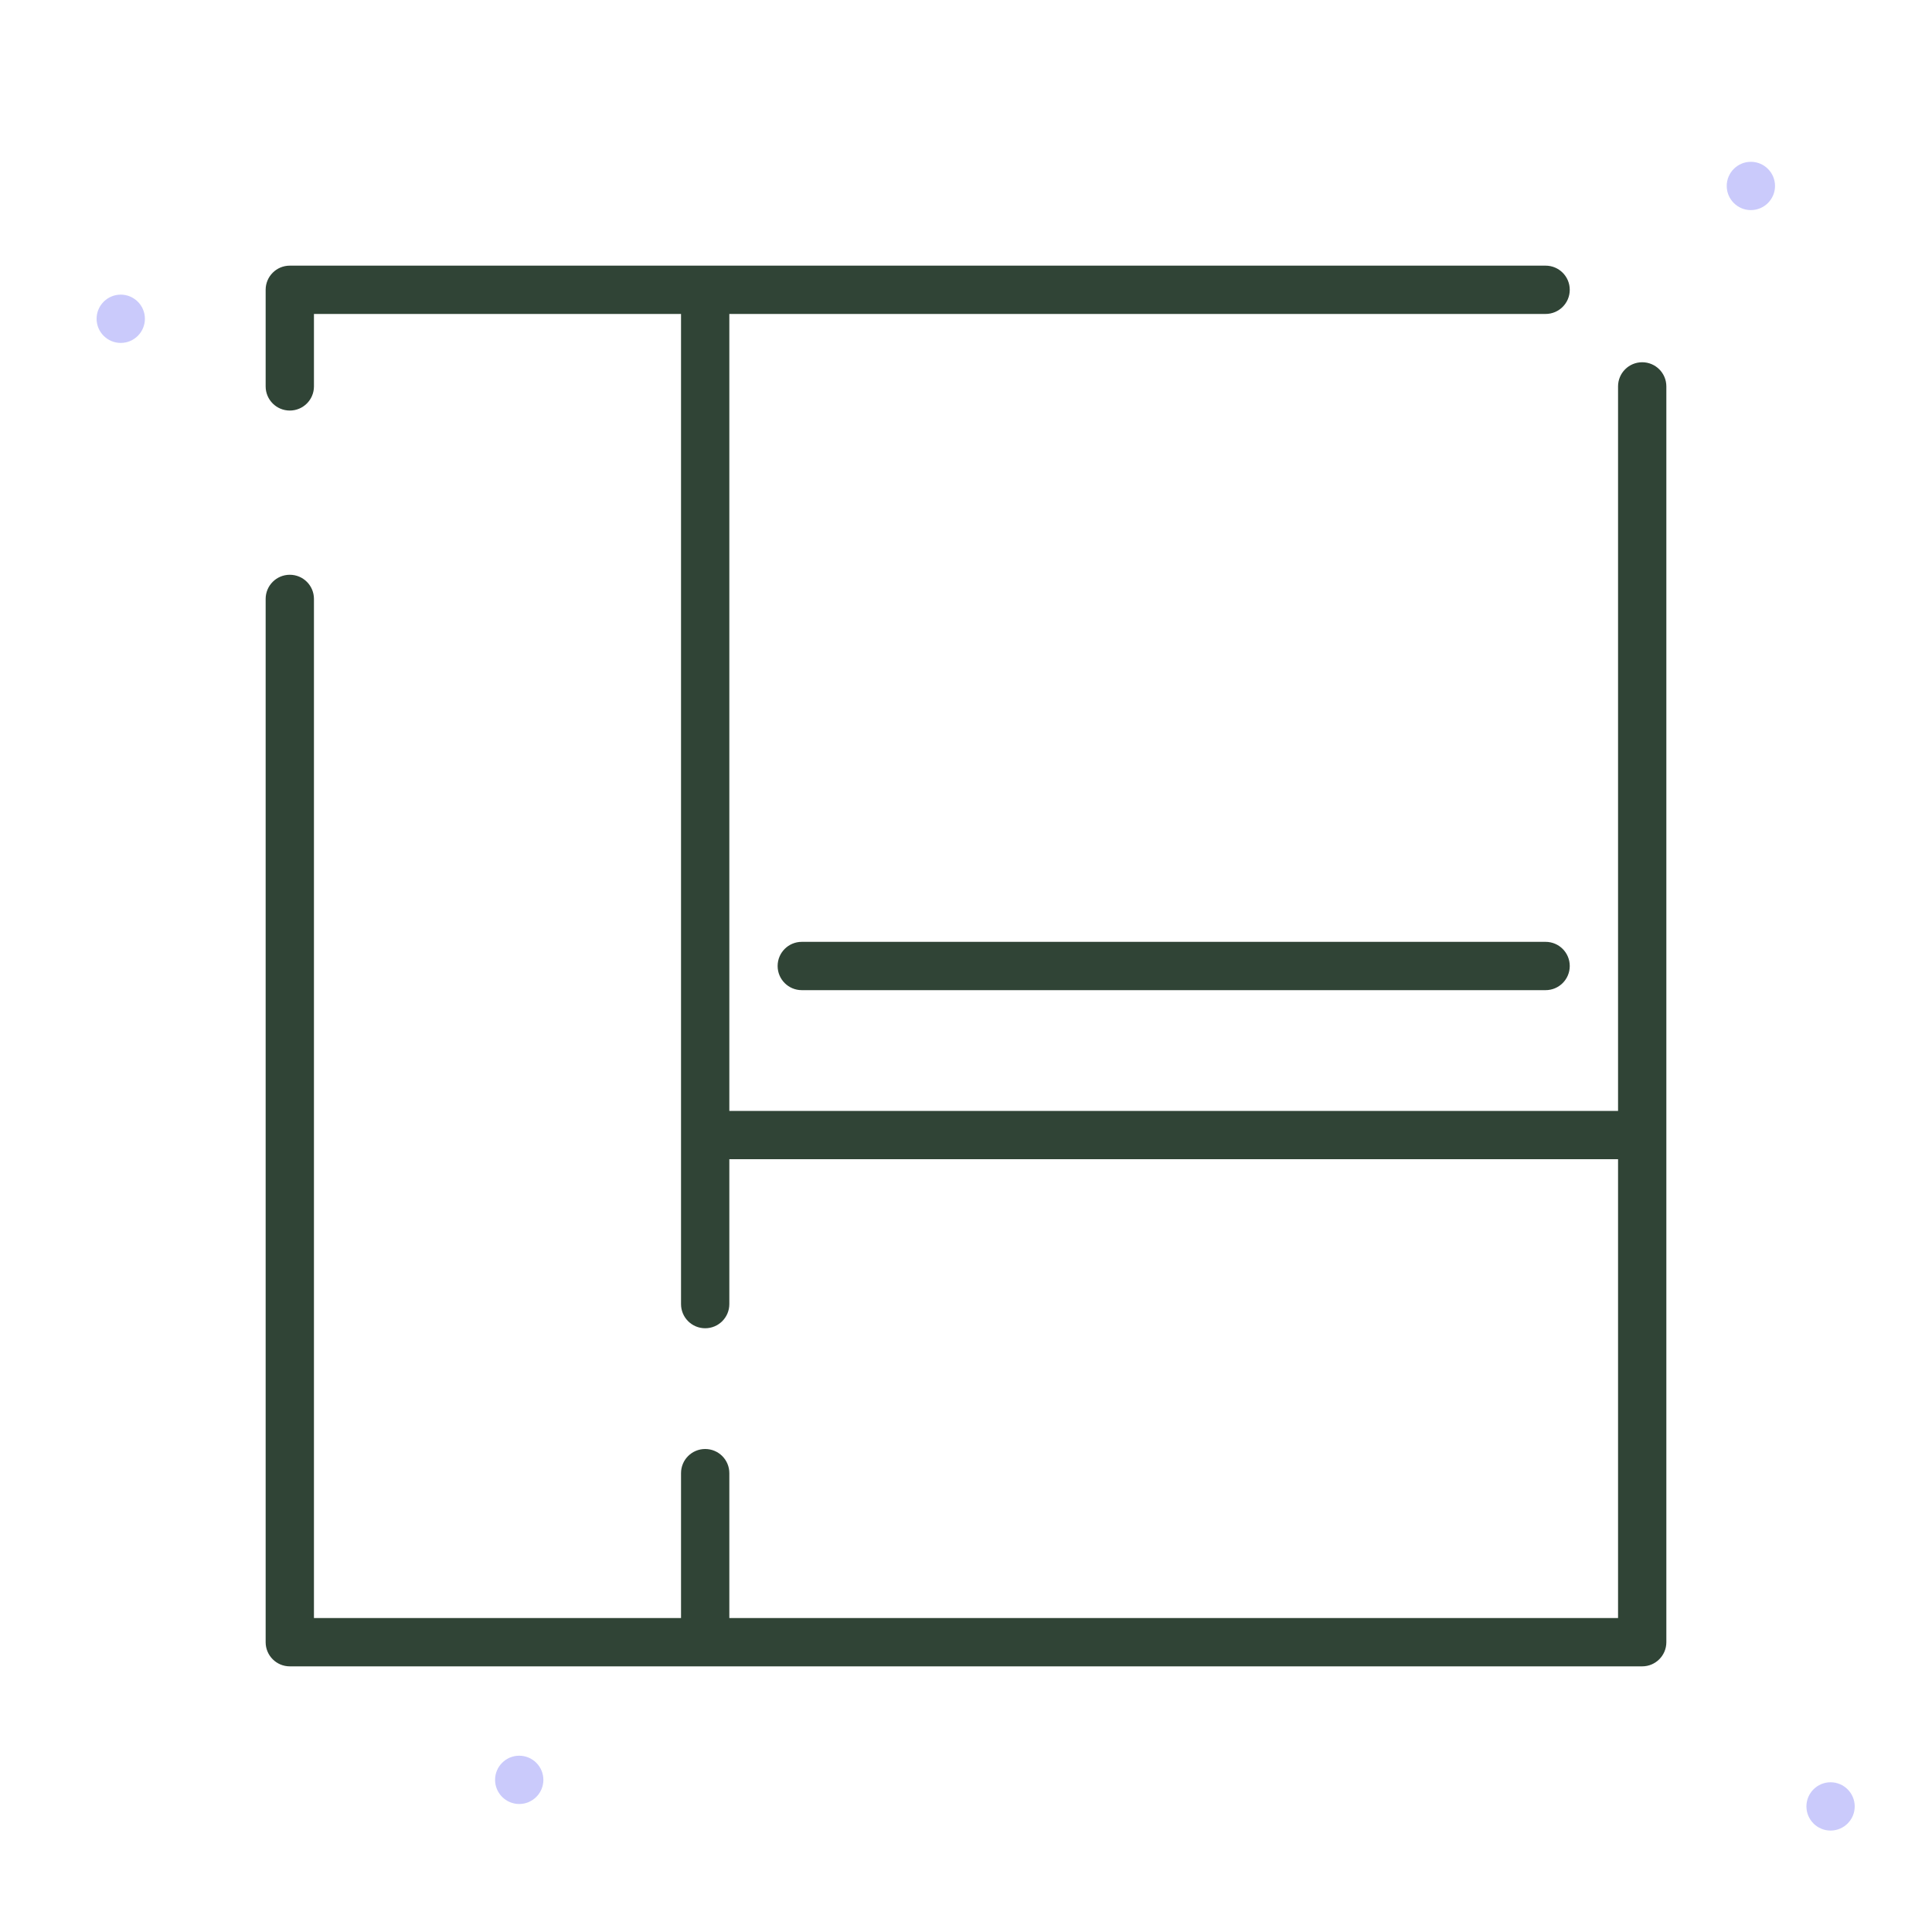 <svg width="56" height="56" viewBox="0 0 56 56" fill="none" xmlns="http://www.w3.org/2000/svg">
    <path fill-rule="evenodd" clip-rule="evenodd"
        d="M7.7 8.4C7.7 8.013 8.013 7.7 8.4 7.7H44.8C45.187 7.7 45.5 8.013 45.5 8.4C45.5 8.787 45.187 9.1 44.8 9.1H21.14V32.2H46.9V11.2C46.9 10.813 47.213 10.5 47.6 10.5C47.986 10.5 48.3 10.813 48.3 11.2V47.6C48.3 47.987 47.986 48.3 47.6 48.3H8.4C8.013 48.3 7.7 47.987 7.7 47.6V17.36C7.7 16.973 8.013 16.66 8.4 16.66C8.787 16.66 9.1 16.973 9.1 17.36V46.9H19.74V42.7C19.74 42.313 20.053 42 20.44 42C20.827 42 21.14 42.313 21.14 42.7V46.9H46.9V33.6H21.14V37.8C21.14 38.187 20.827 38.5 20.44 38.5C20.053 38.5 19.74 38.187 19.74 37.8V9.1H9.1V11.2C9.1 11.587 8.787 11.9 8.4 11.9C8.013 11.9 7.7 11.587 7.7 11.2V8.4Z"
        fill="#304436" />
    <path fill-rule="evenodd" clip-rule="evenodd"
        d="M22.54 28C22.54 27.613 22.853 27.3 23.24 27.3H44.8C45.187 27.3 45.5 27.613 45.5 28C45.5 28.387 45.187 28.7 44.8 28.7H23.24C22.853 28.7 22.54 28.387 22.54 28Z"
        fill="#304436" />
    <path fill-rule="evenodd" clip-rule="evenodd"
        d="M15.75 51.59C15.75 51.204 15.436 50.89 15.05 50.89C14.664 50.89 14.35 51.204 14.35 51.59C14.35 51.976 14.664 52.29 15.05 52.29C15.436 52.29 15.75 51.976 15.75 51.59ZM51.45 5.39C51.45 5.004 51.136 4.69 50.75 4.69C50.364 4.69 50.05 5.004 50.05 5.39C50.05 5.776 50.364 6.09 50.75 6.09C51.136 6.09 51.45 5.776 51.45 5.39ZM4.2 9.24C4.2 8.854 3.886 8.54 3.5 8.54C3.114 8.54 2.8 8.854 2.8 9.24C2.8 9.626 3.114 9.94 3.5 9.94C3.886 9.94 4.2 9.626 4.2 9.24Z"
        fill="#CACAFB" />
    <path fill-rule="evenodd" clip-rule="evenodd"
        d="M53.76 52.36C53.76 51.974 53.446 51.66 53.06 51.66C52.674 51.66 52.36 51.974 52.36 52.36C52.36 52.746 52.674 53.06 53.06 53.06C53.446 53.06 53.76 52.746 53.76 52.36Z"
        fill="#CACAFB" />
</svg>
